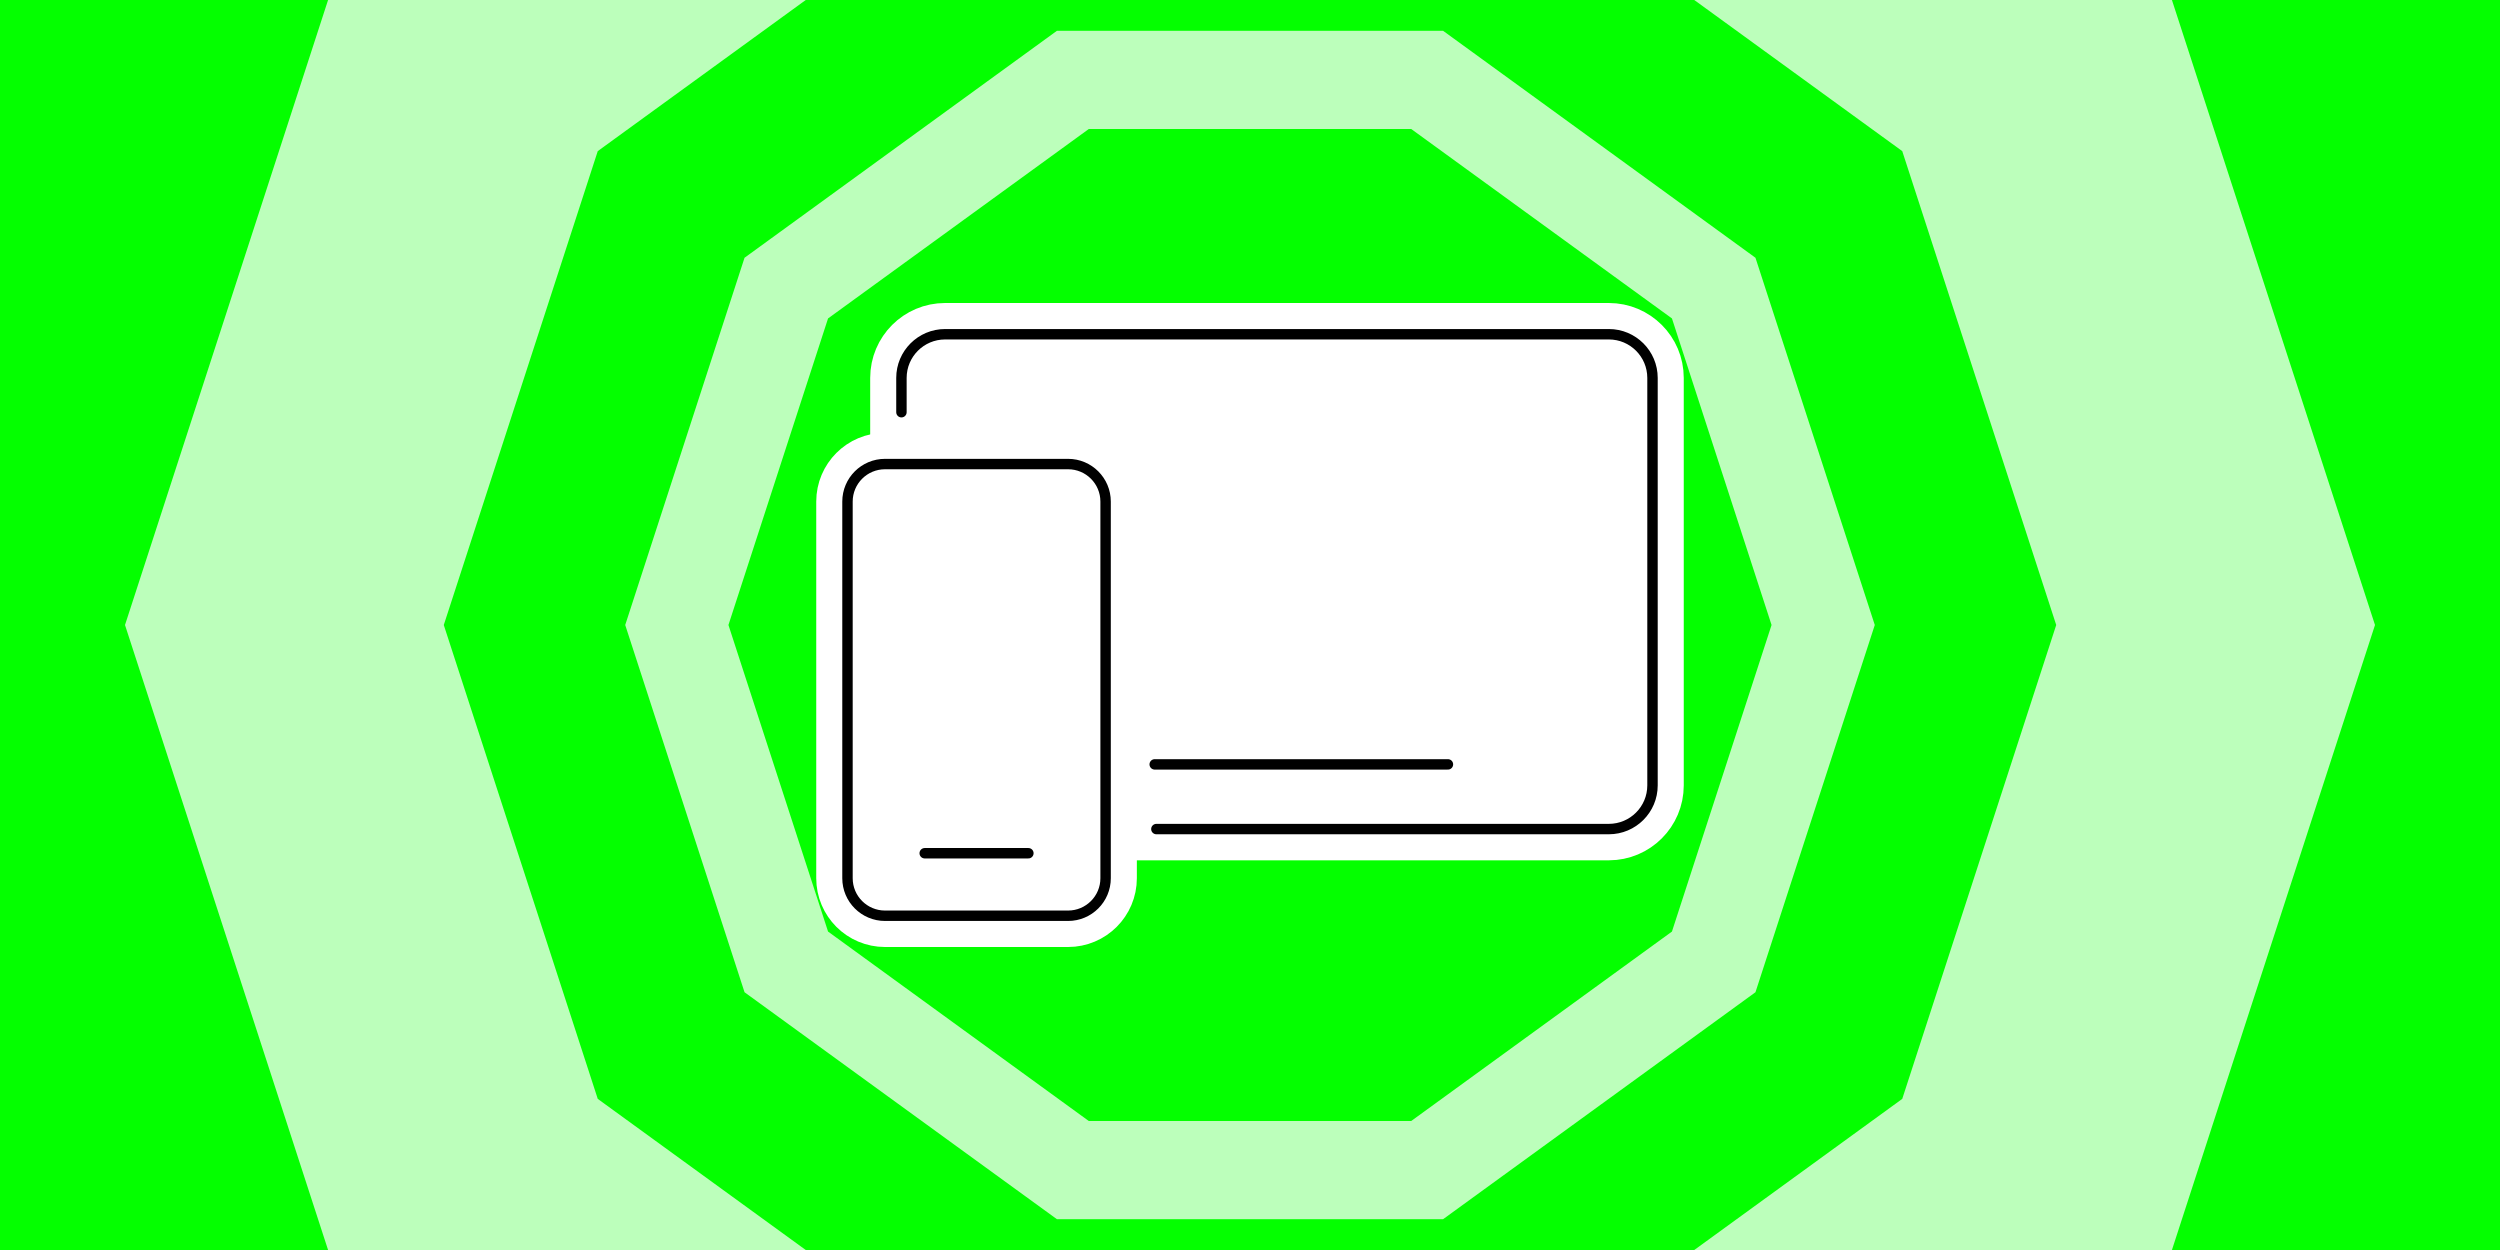 <svg version="1.1" xmlns="http://www.w3.org/2000/svg" xmlns:xlink="http://www.w3.org/1999/xlink" width="600" height="300" viewBox="0,0,600,300"><g transform="translate(60,-30)"><g data-paper-data="{&quot;isPaintingLayer&quot;:true}" fill-rule="nonzero" stroke-linejoin="miter" stroke-miterlimit="10" stroke-dasharray="" stroke-dashoffset="0" style="mix-blend-mode: normal"><path d="M-60,330v-300h600v300z" fill="#04ff00" stroke="none" stroke-width="1" stroke-linecap="butt"/><path d="M-30,180l48.738,-150h442.524l48.738,150l-48.738,150h-442.524z" fill="#bcffbb" stroke="none" stroke-width="1" stroke-linecap="butt"/><path d="M83.462,293.732l-36.954,-113.732l36.954,-113.732l49.919,-36.268h213.239l49.919,36.268l36.954,113.732l-36.954,113.732l-49.919,36.268h-213.239z" fill="#04ff00" stroke="none" stroke-width="0" stroke-linecap="butt"/><path d="M193.663,322.61l-74.974,-54.472l-28.638,-88.138l28.638,-88.138l74.974,-54.472h92.673l74.974,54.472l28.638,88.138l-28.638,88.138l-74.974,54.472z" fill="#bcffbb" stroke="none" stroke-width="0" stroke-linecap="butt"/><path d="M201.319,299.047l-62.587,-45.472l-23.906,-73.575l23.906,-73.575l62.587,-45.472h77.362l62.587,45.472l23.906,73.575l-23.906,73.575l-62.587,45.472z" fill="#04ff00" stroke="none" stroke-width="0" stroke-linecap="butt"/><g><g fill="#ffffff" stroke="#ffffff" stroke-width="15" stroke-linecap="butt"><path d="M152.404,249.781c-4.974,0 -9.007,-4.032 -9.007,-9.007v-90.395c0,-4.974 4.032,-9.007 9.007,-9.007h43.934c4.974,0 9.007,4.032 9.007,9.007v90.395c0,4.974 -4.032,9.007 -9.007,9.007z"/><path d="M166.829,228.977c-5.79,0 -10.483,-4.694 -10.483,-10.483v-97.791c0,-5.79 4.694,-10.483 10.483,-10.483h159.29c5.79,0 10.483,4.694 10.483,10.483v97.791c0,5.79 -4.694,10.483 -10.483,10.483z"/></g><g fill="none" stroke="#000000" stroke-width="2.5"><path d="M156.345,128.932v-8.229c0,-5.79 4.694,-10.483 10.483,-10.483h159.29c5.79,0 10.483,4.694 10.483,10.483v97.791c0,5.79 -4.694,10.483 -10.483,10.483h-108.588" stroke-linecap="round"/><path d="M152.404,249.781c-4.974,0 -9.007,-4.032 -9.007,-9.007v-90.395c0,-4.974 4.032,-9.007 9.007,-9.007h43.934c4.974,0 9.007,4.032 9.007,9.007v90.395c0,4.974 -4.032,9.007 -9.007,9.007z" stroke-linecap="butt"/><path d="M186.811,234.777h-24.881" stroke-linecap="round"/><path d="M287.505,213.451h-70.376" stroke-linecap="round"/></g></g></g></g></svg><!--rotationCenter:299.99999499999996:149.99998500000007-->

